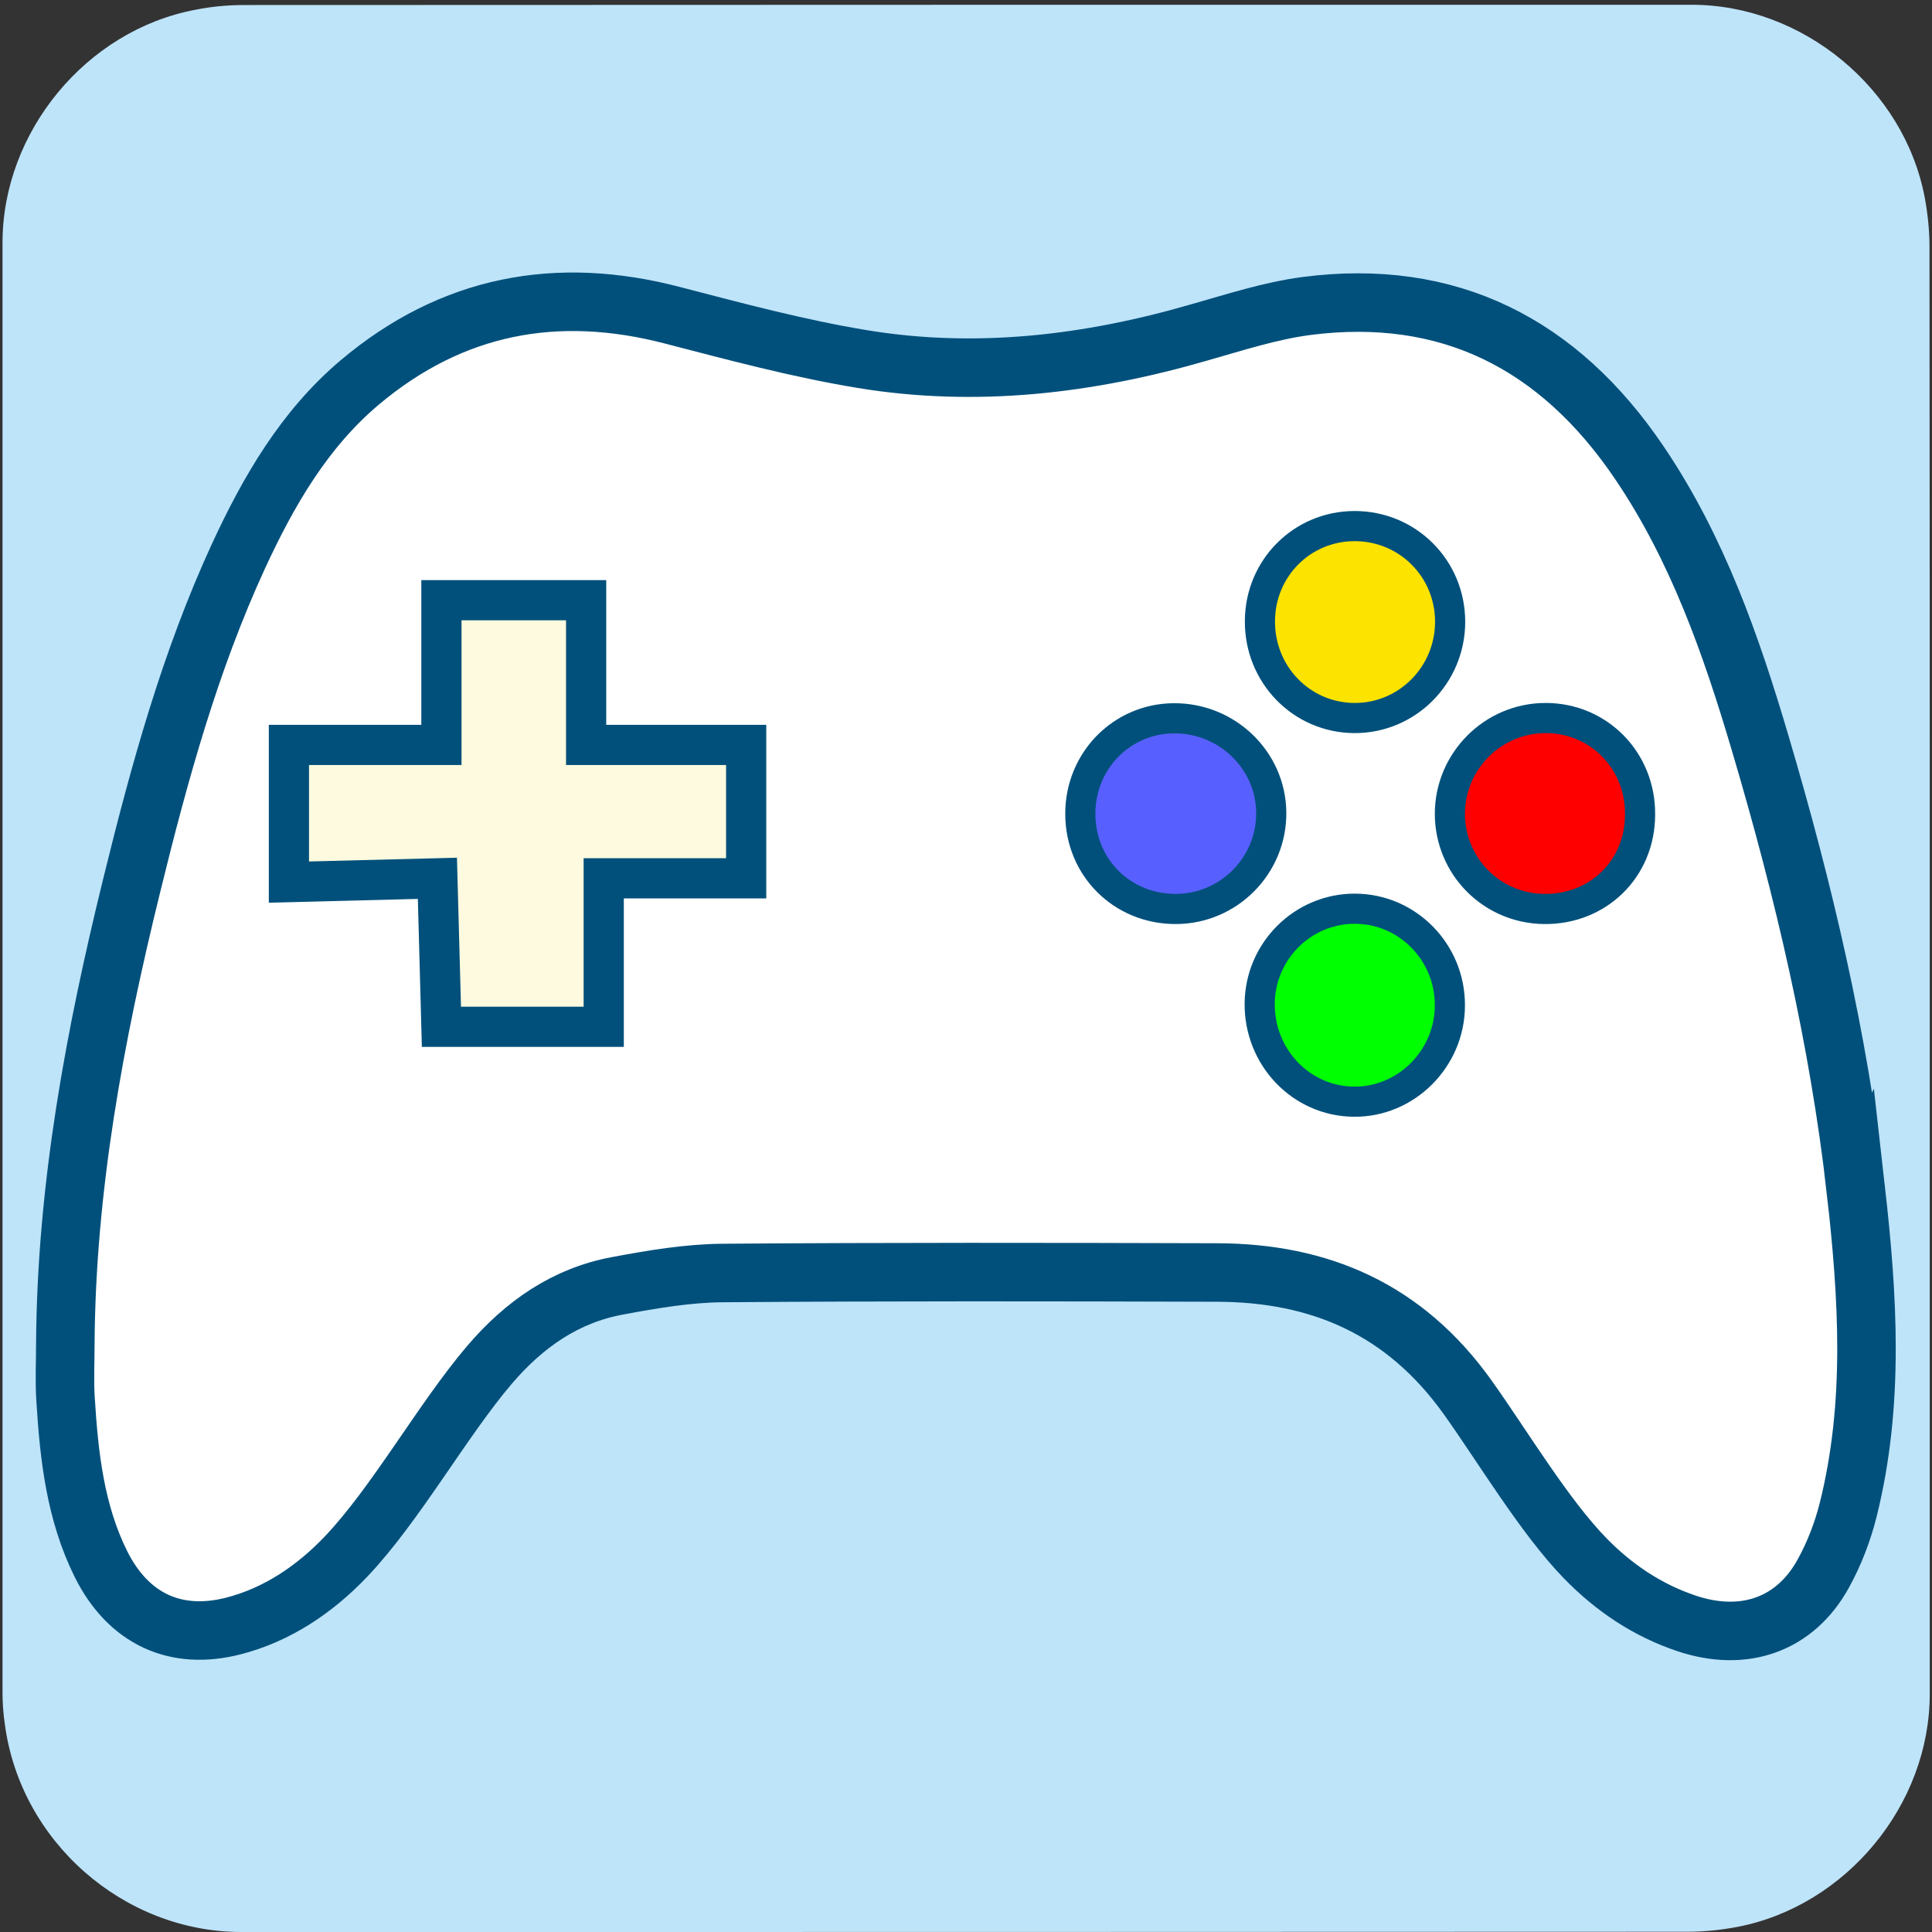 <svg xmlns="http://www.w3.org/2000/svg" viewBox="0 0 769 769" overflow="hidden" preserveAspectRatio="xMidYMid meet" id="eaf-2e4f-0">

<rect x="0" y="0" width="769" height="769" fill="#333333" stroke="none"/>

<defs><clipPath id="eaf-2e4f-1"><rect x="0" y="0" width="769" height="769"></rect></clipPath><style>#eaf-2e4f-0 * {animation: 5000ms linear infinite normal both running;offset-rotate:0deg}@keyframes eaf-2e4f-2{0%,100%{transform:translate(384.55px,686.1px)}}@keyframes eaf-2e4f-3{0%{transform:rotate(0)}20%{transform:rotate(0);animation-timing-function:ease-in-out}21.34%{transform:rotate(2deg);animation-timing-function:ease-in-out}22.66%{transform:rotate(-1deg);animation-timing-function:ease-in-out}24%{transform:rotate(2deg);animation-timing-function:ease-in-out}25.32%{transform:rotate(-1deg);animation-timing-function:ease-in-out}26.66%{transform:rotate(2deg);animation-timing-function:ease-in-out}27.98%{transform:rotate(-1deg);animation-timing-function:ease-in-out}29.32%{transform:rotate(2deg);animation-timing-function:ease-in-out}30.64%{transform:rotate(-1deg);animation-timing-function:ease-in-out}31.98%{transform:rotate(3deg);animation-timing-function:ease-in-out}32%{transform:rotate(0)}57.34%{transform:rotate(0);animation-timing-function:ease-in-out}58.68%{transform:rotate(2deg);animation-timing-function:ease-in-out}60%{transform:rotate(-1deg);animation-timing-function:ease-in-out}61.34%{transform:rotate(2deg);animation-timing-function:ease-in-out}62.66%{transform:rotate(-1deg);animation-timing-function:ease-in-out}64%{transform:rotate(2deg);animation-timing-function:ease-in-out}65.32%{transform:rotate(-1deg);animation-timing-function:ease-in-out}66.66%{transform:rotate(2deg);animation-timing-function:ease-in-out}67.98%{transform:rotate(-1deg);animation-timing-function:ease-in-out}69.32%{transform:rotate(3deg);animation-timing-function:ease-in-out}69.34%{transform:rotate(0)}80.66%{transform:rotate(0);animation-timing-function:ease-in-out}82%{transform:rotate(2deg);animation-timing-function:ease-in-out}83.32%{transform:rotate(-1deg);animation-timing-function:ease-in-out}84.66%{transform:rotate(2deg);animation-timing-function:ease-in-out}85.98%{transform:rotate(-1deg);animation-timing-function:ease-in-out}87.32%{transform:rotate(2deg);animation-timing-function:ease-in-out}88.64%{transform:rotate(-1deg);animation-timing-function:ease-in-out}89.98%{transform:rotate(2deg);animation-timing-function:ease-in-out}91.3%{transform:rotate(-1deg);animation-timing-function:ease-in-out}92.64%{transform:rotate(3deg);animation-timing-function:ease-in-out}92.66%,100%{transform:rotate(0)}}@keyframes eaf-2e4f-4{0%,100%{transform:translate(-384.55px,-686.1px)}}</style></defs><g clip-path="url('#eaf-2e4f-1')" style="isolation: isolate;"><g><path fill="#bee4fa" d="m768.1 385.5c0 96.2 0 192.5 0 288.8c0 44.1 -33.3 84.4 -76.7 92.7c-6.4 1.2 -13.1 1.9 -19.6 1.9c-191.9 0.1 -383.8 0.1 -575.7 0.1c-47 0 -88.1 -36.1 -94.2 -82.9c-0.6 -4.1 -0.9 -8.3 -0.9 -12.5c0 -192.4 0 -384.7 0 -577c0 -44.1 33.3 -84.5 76.7 -92.7c6.4 -1.3 13 -1.9 19.6 -1.9c192 -0.1 384.1 -0.1 576.1 -0.1c44.1 0 84.5 33.3 92.7 76.7c1.2 6.4 1.9 13.1 1.9 19.6c0.1 95.8 0.1 191.6 0.1 287.3z"></path><g style="animation-name: eaf-2e4f-2, eaf-2e4f-3, eaf-2e4f-4; animation-composition: replace, add, add;"><path fill="#ffffff" stroke="#01507b" stroke-width="23.289" stroke-miterlimit="10" d="m738.7 473.7c-6.9 -60.5 -20.8 -119.5 -38 -177.6c-11.6 -39.3 -25.1 -77.8 -48.1 -111.8c-32.2 -47.7 -76.2 -69.8 -132.6 -62.5c-14.4 1.9 -28.5 6.5 -42.6 10.5c-44.1 12.8 -88.9 18.1 -134.3 10.6c-25.4 -4.2 -50.4 -10.9 -75.4 -17.4c-45.9 -12 -87.7 -4.3 -124.6 26.8c-21.9 18.5 -36.2 43.1 -48.2 69.1c-19.3 41.9 -31.5 86.3 -42.5 131.1c-14.7 59.8 -26 120.2 -26.4 182.3c0 7.5 -0.4 14.9 0.1 22.3c1.4 22.6 3.9 45 14.1 65.5c10.9 21.8 29.7 30.5 52.7 24.6c17.5 -4.5 32.4 -14.6 44.8 -27.6c19.8 -20.8 38.5 -54.5 57.1 -76.3c13.9 -16.3 30.4 -27.7 51 -31.5c13.9 -2.6 28 -5 42 -5.1c65.5 -0.5 131.1 -0.4 196.6 -0.2c40.9 0.1 74.8 14.5 100 50c13.5 18.9 30.4 47.2 46.6 63.8c11.4 11.7 24.8 20.7 40.4 25.9c22.8 7.6 43.2 0.5 54.4 -20c4.3 -7.8 7.6 -16.4 9.8 -25.1c10.6 -42.3 7.9 -84.9 3.1 -127.4z"></path><path fill="#5760ff" stroke="#01507b" stroke-width="12" stroke-miterlimit="10" d="m468.1 361.8c-21.4 0.1 -38.1 -16.5 -38.1 -37.9c0 -21 16.4 -37.8 37.1 -38c21.2 -0.2 38.7 16.6 38.9 37.5c0.2 21 -16.8 38.3 -37.9 38.4z"></path><path fill="#0f0" stroke="#01507b" stroke-width="12" stroke-miterlimit="10" d="m538.8 438.5c-20.9 -0.2 -37.6 -17.7 -37.4 -39.1c0.2 -20.8 17.1 -37.7 37.8 -37.7c21 0 38 17.3 37.9 38.5c-0 21.2 -17.5 38.6 -38.3 38.3z"></path><path fill="#fce300" stroke="#01507b" stroke-width="12" stroke-miterlimit="10" d="m539.1 285.8c-21 -0.1 -37.8 -17.3 -37.6 -38.7c0.1 -20.9 16.7 -37.6 37.5 -37.7c21.2 -0.1 38.2 16.8 38.2 38.1c0 21.2 -17.1 38.4 -38.1 38.3z"></path><path fill="#f00" stroke="#01507b" stroke-width="12" stroke-miterlimit="10" d="m614.5 361.8c-20.8 -0.3 -37.3 -17 -37.4 -37.8c0 -21 17.1 -38.2 38.1 -38.2c21.2 0 37.8 17 37.6 38.4c0 21.6 -16.7 37.9 -38.3 37.6z"></path><polygon points="115,296.5 175.7,296.5 175.7,238.9 233.3,238.9 233.3,296.5 297,296.5 297,349.6 240.3,349.6 240.3,408.7 175.7,408.7 174.1,349.6 115,351.1" fill="#fefadf" stroke="#01507b" stroke-width="16" stroke-miterlimit="10"></polygon></g></g></g>

</svg>


